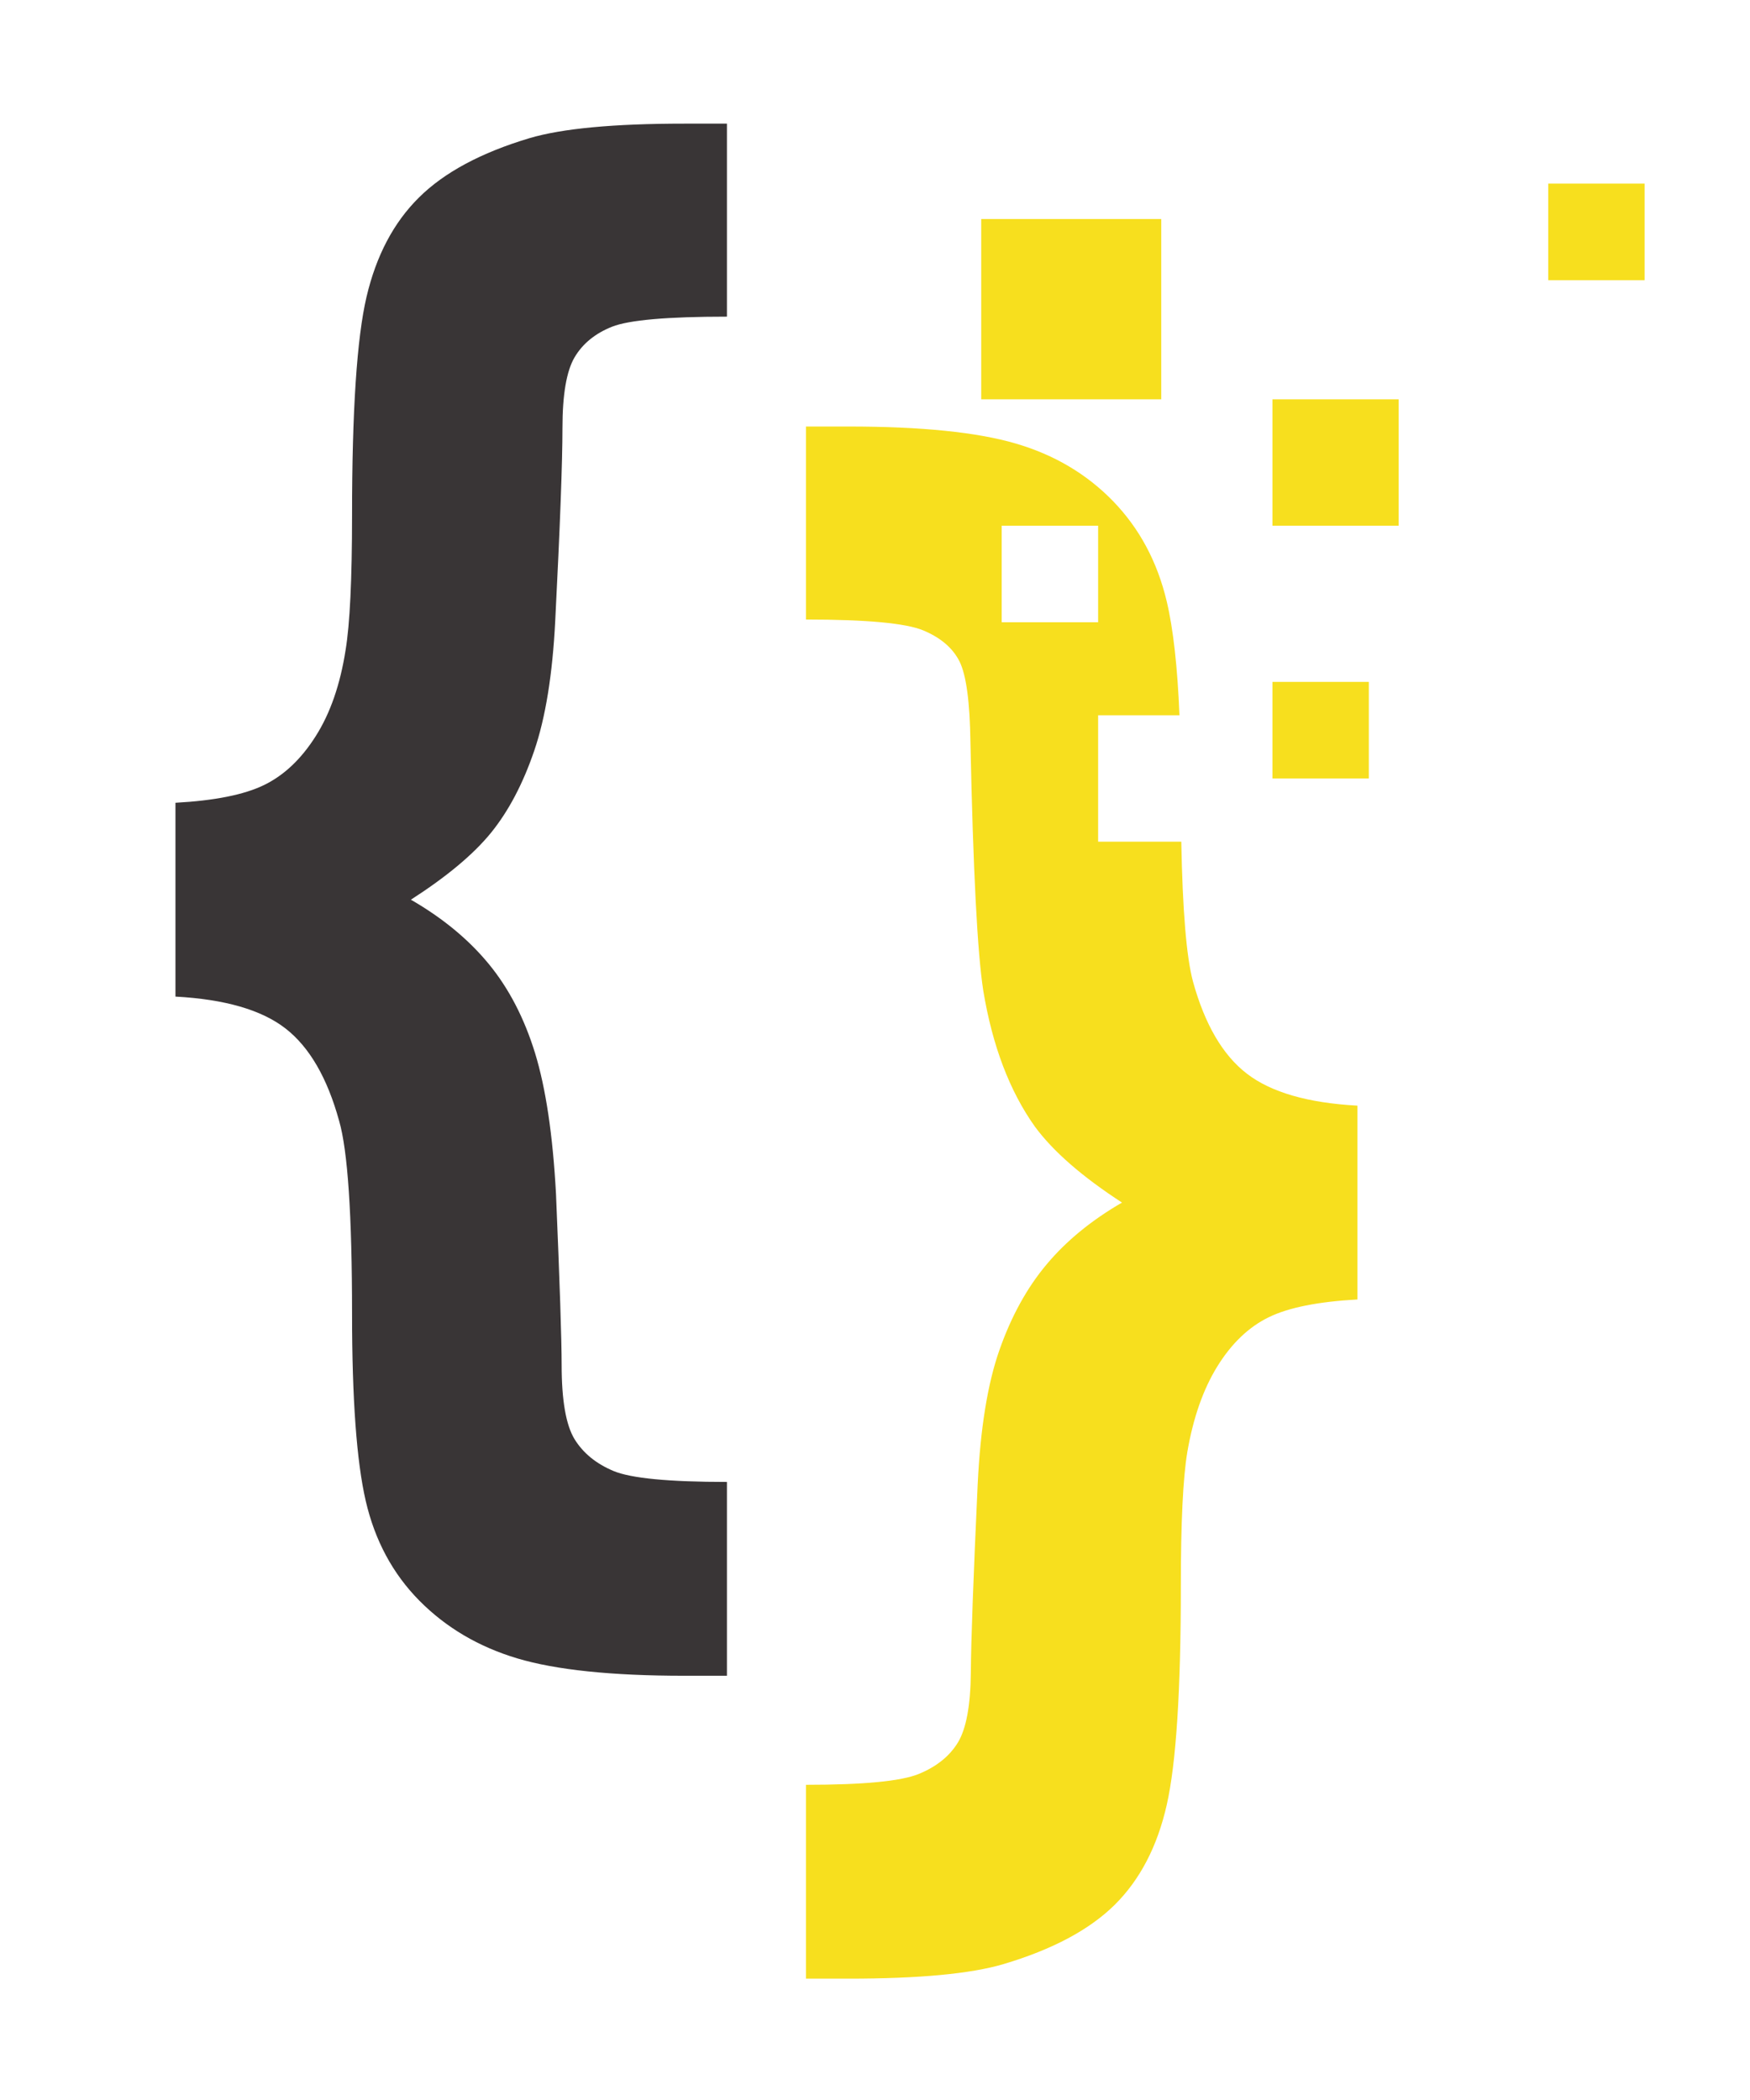 <svg xmlns="http://www.w3.org/2000/svg" xmlns:xlink="http://www.w3.org/1999/xlink" width="200" zoomAndPan="magnify"
     viewBox="0 0 150 180" height="240" preserveAspectRatio="xMidYMid meet" version="1.0">
    <style>
        @media ( prefers-color-scheme: dark ) {
        .open-curly {
        fill: #ffffff;
        }
        }
    </style>
    <defs>
        <clipPath id="f3942155a5">
            <path d="M 15 10.59 L 63 10.59 L 63 144 L 15 144 Z M 15 10.59 " clip-rule="nonzero"/>
        </clipPath>
        <clipPath id="39f1250dd9">
            <path d="M 69 36 L 117 36 L 117 169.59 L 69 169.59 Z M 69 36 " clip-rule="nonzero"/>
        </clipPath>
    </defs>
    <g clip-path="url(#f3942155a5)">
        <path fill="#393536"
              class="open-curly"
              d="M 15.039 85.422 L 15.039 68.809 C 18.402 68.625 20.938 68.117 22.641 67.285 C 24.348 66.453 25.82 65.062 27.062 63.098 C 28.309 61.137 29.16 58.68 29.621 55.727 C 29.988 53.512 30.176 49.66 30.176 44.168 C 30.176 35.215 30.59 28.973 31.418 25.441 C 32.246 21.914 33.742 19.074 35.91 16.93 C 38.074 14.781 41.23 13.086 45.379 11.844 C 48.188 11.012 52.609 10.598 58.645 10.598 L 62.309 10.598 L 62.309 27.141 C 57.195 27.141 53.91 27.43 52.461 28.004 C 51.012 28.582 49.938 29.457 49.246 30.633 C 48.555 31.812 48.211 33.832 48.211 36.691 C 48.211 39.598 48.004 45.113 47.59 53.234 C 47.359 57.805 46.762 61.508 45.793 64.344 C 44.824 67.184 43.59 69.523 42.094 71.371 C 40.598 73.215 38.305 75.133 35.219 77.117 C 37.938 78.684 40.16 80.52 41.887 82.617 C 43.617 84.719 44.938 87.27 45.863 90.27 C 46.781 93.266 47.383 97.281 47.656 102.312 C 47.98 109.973 48.141 114.863 48.141 116.988 C 48.141 120.031 48.512 122.152 49.246 123.355 C 49.984 124.555 51.102 125.465 52.598 126.09 C 54.094 126.711 57.332 127.023 62.309 127.023 L 62.309 143.637 L 58.645 143.637 C 52.426 143.637 47.656 143.137 44.34 142.148 C 41.023 141.156 38.227 139.504 35.945 137.199 C 33.664 134.891 32.133 132.039 31.348 128.648 C 30.566 125.258 30.176 119.914 30.176 112.625 C 30.176 104.137 29.805 98.621 29.07 96.082 C 28.055 92.391 26.523 89.75 24.473 88.156 C 22.422 86.562 19.277 85.652 15.039 85.422 "
              fill-opacity="1" fill-rule="nonzero"/>
    </g>
    <path fill="#f7df1e"
          d="M 119.883 45.059 L 109.066 45.059 L 109.066 34.227 L 119.883 34.227 L 119.883 45.059 "
          fill-opacity="1" fill-rule="nonzero"/>
    <path fill="#f7df1e"
          d="M 117.328 66.727 L 109.066 66.727 L 109.066 58.449 L 117.328 58.449 L 117.328 66.727 "
          fill-opacity="1" fill-rule="nonzero"/>
    <g clip-path="url(#39f1250dd9)">
        <path fill="#f7df1e"
              d="M 85.859 53.336 L 85.859 45.059 L 94.125 45.059 L 94.125 53.336 Z M 106.883 92.035 C 104.809 90.445 103.266 87.805 102.25 84.113 C 101.695 82.027 101.363 78.039 101.254 72.145 L 94.125 72.145 L 94.125 61.309 L 101.098 61.309 C 100.926 57.133 100.559 53.875 100.004 51.543 C 99.199 48.152 97.668 45.293 95.41 42.961 C 93.152 40.633 90.367 38.98 87.047 38.012 C 83.73 37.043 78.965 36.559 72.742 36.559 L 69.082 36.559 L 69.082 53.102 C 74.285 53.102 77.641 53.414 79.137 54.035 C 80.633 54.66 81.668 55.547 82.246 56.699 C 82.82 57.855 83.133 60.16 83.18 63.621 C 83.41 74.605 83.777 81.711 84.285 84.941 C 85.066 89.648 86.539 93.523 88.707 96.57 C 90.273 98.695 92.762 100.863 96.172 103.078 C 93.543 104.602 91.391 106.367 89.711 108.375 C 88.027 110.379 86.68 112.828 85.668 115.711 C 84.652 118.594 84.031 122.438 83.801 127.234 C 83.434 135.172 83.234 140.547 83.215 143.363 C 83.188 146.176 82.82 148.176 82.109 149.352 C 81.395 150.527 80.277 151.426 78.758 152.051 C 77.234 152.676 74.012 152.984 69.082 152.984 L 69.082 169.598 L 72.742 169.598 C 78.777 169.598 83.203 169.184 86.012 168.352 C 90.203 167.105 93.383 165.41 95.551 163.266 C 97.715 161.117 99.199 158.27 100.004 154.715 C 100.812 151.16 101.215 144.91 101.215 135.957 C 101.215 130.512 101.398 126.684 101.77 124.465 C 102.273 121.516 103.141 119.055 104.359 117.094 C 105.578 115.133 107.043 113.738 108.75 112.906 C 110.449 112.074 112.988 111.57 116.352 111.383 L 116.352 94.77 C 112.109 94.539 108.957 93.629 106.883 92.035 "
              fill-opacity="1" fill-rule="nonzero"/>
    </g>
    <path fill="#f7df1e"
          d="M 140.969 24.02 L 132.707 24.02 L 132.707 15.738 L 140.969 15.738 L 140.969 24.02 "
          fill-opacity="1" fill-rule="nonzero"/>
    <path fill="#f7df1e"
          d="M 99.535 34.227 L 84.105 34.227 L 84.105 18.773 L 99.535 18.773 L 99.535 34.227 "
          fill-opacity="1" fill-rule="nonzero"/>
</svg>
